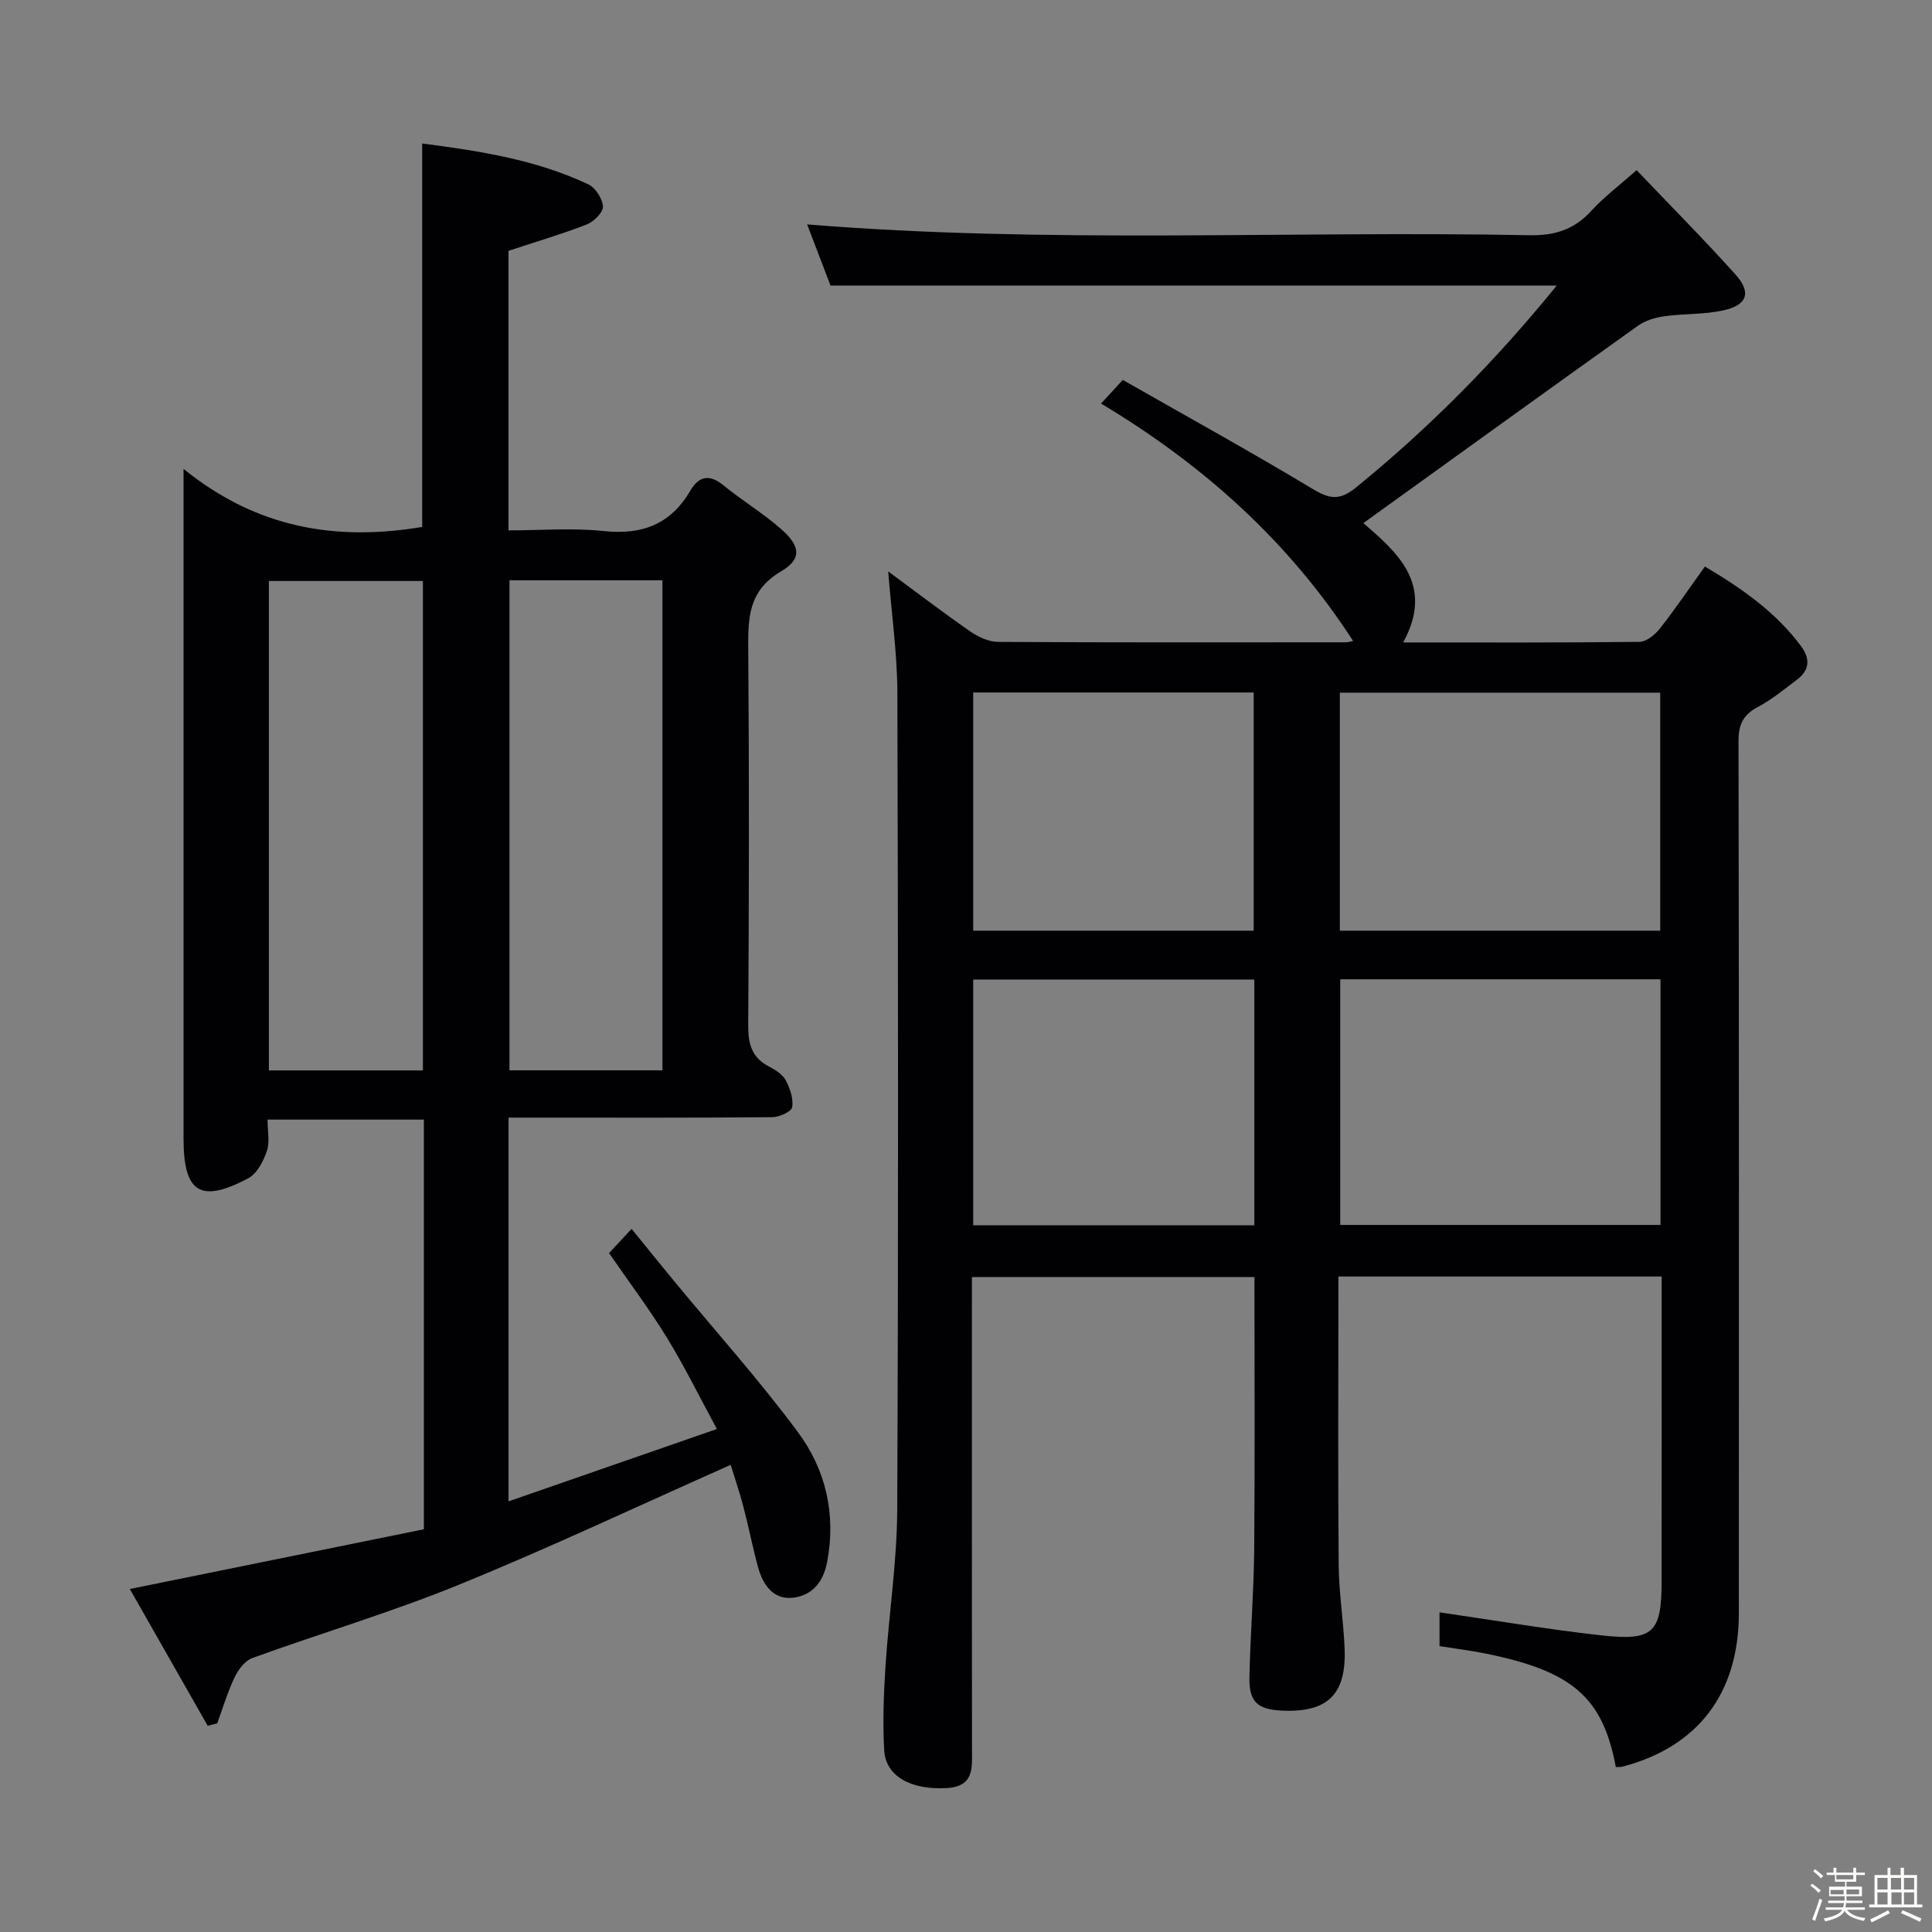 <svg enable-background="new 0 0 400 400" viewBox="0 0 400 400" xmlns="http://www.w3.org/2000/svg"><rect x="0" y="0" width="400" height="400" fill="#808080" stroke="none"/><path d="m374.8 390.4.4-.4c.7.5 1.3 1 1.8 1.4l-.5.5c-.5-.6-1.1-1.1-1.7-1.5zm1 7.3-.6-.3c.5-1.4 1.1-2.8 1.5-4.3.2.1.4.2.6.3-.5 1.3-1 2.8-1.5 4.3zm-.4-10.3.4-.4c.4.3 1 .8 1.7 1.4l-.5.5c-.4-.5-1-1-1.6-1.5zm2.5.3h1.7v-1h.6v1h3.5v-1h.6v1h1.8v.5h-1.8v1.4h-2v1h3.2v2h-3.2v.9h3.3v.5h-3.4c0 .3-.1.6-.1.9h4v.5h-3.7c.7.9 1.9 1.5 3.8 1.7-.1.2-.2.4-.3.6-2.1-.4-3.5-1.1-4-2.1-.4 1-1.8 1.7-4 2.2-.1-.2-.2-.4-.3-.6 2.1-.4 3.4-1 3.8-1.8h-3.4v-.5h3.6c.1-.3.1-.6.2-.9h-3.3v-.5h3.4c0-.3 0-.6 0-.9h-3.2v-2h3.3v-1h-2.1v-1.4h-1.7v-.5zm1.1 3.5v1h2.7c0-.3 0-.4 0-.4 0-.1 0-.2 0-.2 0-.1 0-.2 0-.3h-2.7zm1.2-3v.9h3.5v-.9zm4.7 3h-2.6v.6.4h2.6z" fill="#fcfbfa"/><path d="m393.6 386.7h.6v1.5h2.7v6.1h1.1v.6h-11v-.6h1.1v-6.1h2.7v-1.5h.6v1.5h2.1v-1.5zm-2.7 8.8.4.6c-1.2.6-2.5 1.3-3.8 1.9-.1-.2-.2-.4-.3-.6 1.2-.6 2.5-1.2 3.7-1.9zm-2.2-6.7v2.4h2.1v-2.4zm0 3v2.5h2.1v-2.5zm2.8-3v2.4h2.1v-2.4zm.1 3v2.5h2.1v-2.5h-2.2zm5.9 6.1c-1.4-.7-2.7-1.3-3.9-1.8l.3-.6c1.5.6 2.7 1.2 3.9 1.7zm-1.2-9.1h-2.1v2.4h2.1zm-2.1 3v2.5h2.1v-2.5z" fill="#fcfbfa"/><g fill="#010104"><path d="m183.89 118.3c5.45 4.02 11.12 8.35 16.96 12.41 1.66 1.15 3.85 2.18 5.8 2.19 24 .14 48 .09 71.99.08.46 0 .92-.16 1.51-.27-13.3-20.57-30.92-36.41-52.19-49.16 1.53-1.66 2.71-2.94 4.5-4.89 13.19 7.52 26.41 14.81 39.33 22.58 3.52 2.12 5.59 2.42 8.97-.32 15.16-12.34 28.81-26.12 41.55-41.8-50.28 0-99.89 0-150.36 0-1.39-3.63-3.13-8.18-4.84-12.66 50.01 4.07 99.8 1.27 149.53 2.24 5.25.1 9.26-1.15 12.8-5.02 2.66-2.91 5.87-5.32 9.4-8.45 7.02 7.36 13.93 14.32 20.47 21.6 3.33 3.71 2.47 6.3-2.42 7.41-4 .9-8.24.67-12.33 1.24-1.87.26-3.9.87-5.41 1.94-18.95 13.52-37.81 27.15-56.88 40.88 6.86 5.97 14.85 12.64 8.24 24.71 16.63 0 32.77.07 48.92-.12 1.44-.02 3.21-1.47 4.22-2.74 3.17-4.03 6.05-8.29 9.33-12.86 7.67 4.56 14.66 9.43 19.91 16.49 1.92 2.58 1.79 4.96-.83 6.93-2.65 1.99-5.25 4.15-8.16 5.69-3.05 1.61-3.97 3.66-3.96 7.07.11 60.16.1 120.32.07 180.49-.01 16.6-8.42 27.66-24.02 31.79-.46.12-.97.07-1.45.1-2.72-14.48-8.99-19.91-27.22-23.55-2.93-.58-5.9-.96-9.28-1.49 0-2.45 0-4.97 0-6.99 11.28 1.63 22.39 3.53 33.57 4.77 10.7 1.19 12.4-.58 12.41-11.13.02-19.5.01-39 .01-58.5 0-1.47 0-2.94 0-4.67-22.33 0-44.26 0-66.93 0v4.74c0 18.33-.1 36.66.06 55 .05 5.8 1.01 11.59 1.23 17.39.35 9.41-3.53 13.14-12.86 12.75-5.2-.22-6.97-1.8-6.85-7.01.19-8.81.91-17.62.99-26.43.16-18.65.05-37.29.05-56.33-19.23 0-38.47 0-58.5 0v5.61c0 30.66-.01 61.33.02 91.99 0 3.91.56 7.87-5.25 8.2-7.34.41-12.62-2.38-12.93-7.87-.32-5.8-.1-11.66.28-17.46.7-10.77 2.37-21.51 2.42-32.27.25-56.49.19-112.99.03-169.49-.07-8.26-1.25-16.52-1.9-24.81zm93.59 84.45v50.86h66.31c0-17.07 0-33.83 0-50.86-22.24 0-44.29 0-66.31 0zm66.25-59.34c-22.39 0-44.42 0-66.33 0v49.28h66.33c0-16.49 0-32.74 0-49.28zm-84.04 110.28c0-17.1 0-33.84 0-50.88-19.49 0-38.85 0-58.2 0v50.88zm-.13-61c0-16.71 0-33.07 0-49.32-19.6 0-38.82 0-58.07 0v49.32z"/><path d="m151.28 303.28c-19.29 8.57-37.61 17.22-56.34 24.85-13.96 5.69-28.49 10-42.68 15.14-1.53.55-2.92 2.39-3.67 3.96-1.47 3.07-2.44 6.37-3.62 9.58-.66.16-1.32.32-1.97.49-5.41-9.5-10.82-19-16.12-28.31 20.74-4.21 40.83-8.3 60.88-12.37 0-28.83 0-56.62 0-84.82-10.64 0-21.18 0-32.37 0 0 2.33.51 4.61-.14 6.51-.72 2.12-2.05 4.69-3.87 5.65-9.91 5.24-13.38 2.98-13.38-8.25 0-43.82 0-87.64 0-131.46 0-1.76 0-3.53 0-7.17 15.25 12.36 31.66 14.98 49.41 12.02 0-26.05 0-52.41 0-79.39 11.79 1.53 23.51 3.32 34.4 8.46 1.48.7 2.94 2.98 3.02 4.59.06 1.21-1.88 3.13-3.33 3.7-5.21 2.03-10.6 3.61-16.22 5.47v57.88c6.59 0 13.23-.55 19.74.14 7.94.84 13.84-1.41 17.9-8.35 1.76-3.01 3.92-3.52 6.85-1.13 3.85 3.15 8.17 5.75 11.9 9.02 4.07 3.56 4.42 6.23.02 8.82-6.91 4.07-6.82 9.87-6.77 16.5.2 25.82.16 51.65-.01 77.47-.03 3.89.76 6.72 4.35 8.56 1.3.67 2.77 1.62 3.42 2.83.89 1.68 1.63 3.83 1.32 5.58-.16.93-2.68 2.04-4.14 2.05-16.16.15-32.32.09-48.48.09-1.95 0-3.91 0-6.09 0v79.45c14.4-5 28.41-9.87 43.14-14.98-3.69-6.79-6.74-13.03-10.36-18.92-3.64-5.93-7.85-11.52-11.97-17.5.97-1.04 2.07-2.22 4.67-5.02 3.04 3.75 5.91 7.33 8.84 10.87 8.57 10.38 17.58 20.42 25.59 31.22 5.78 7.79 7.94 17.04 6.04 26.94-.79 4.12-3.14 6.91-7.07 7.34-4.11.45-6.22-2.7-7.22-6.31-1.14-4.15-1.95-8.4-3.05-12.57-.78-2.99-1.8-5.95-2.62-8.63zm-95.61-81.66h31.89c0-34 0-67.68 0-101.33-10.8 0-21.22 0-31.89 0zm49.81-101.48v101.46h31.67c0-34.01 0-67.68 0-101.46-10.75 0-21.05 0-31.67 0z"/></g></svg>